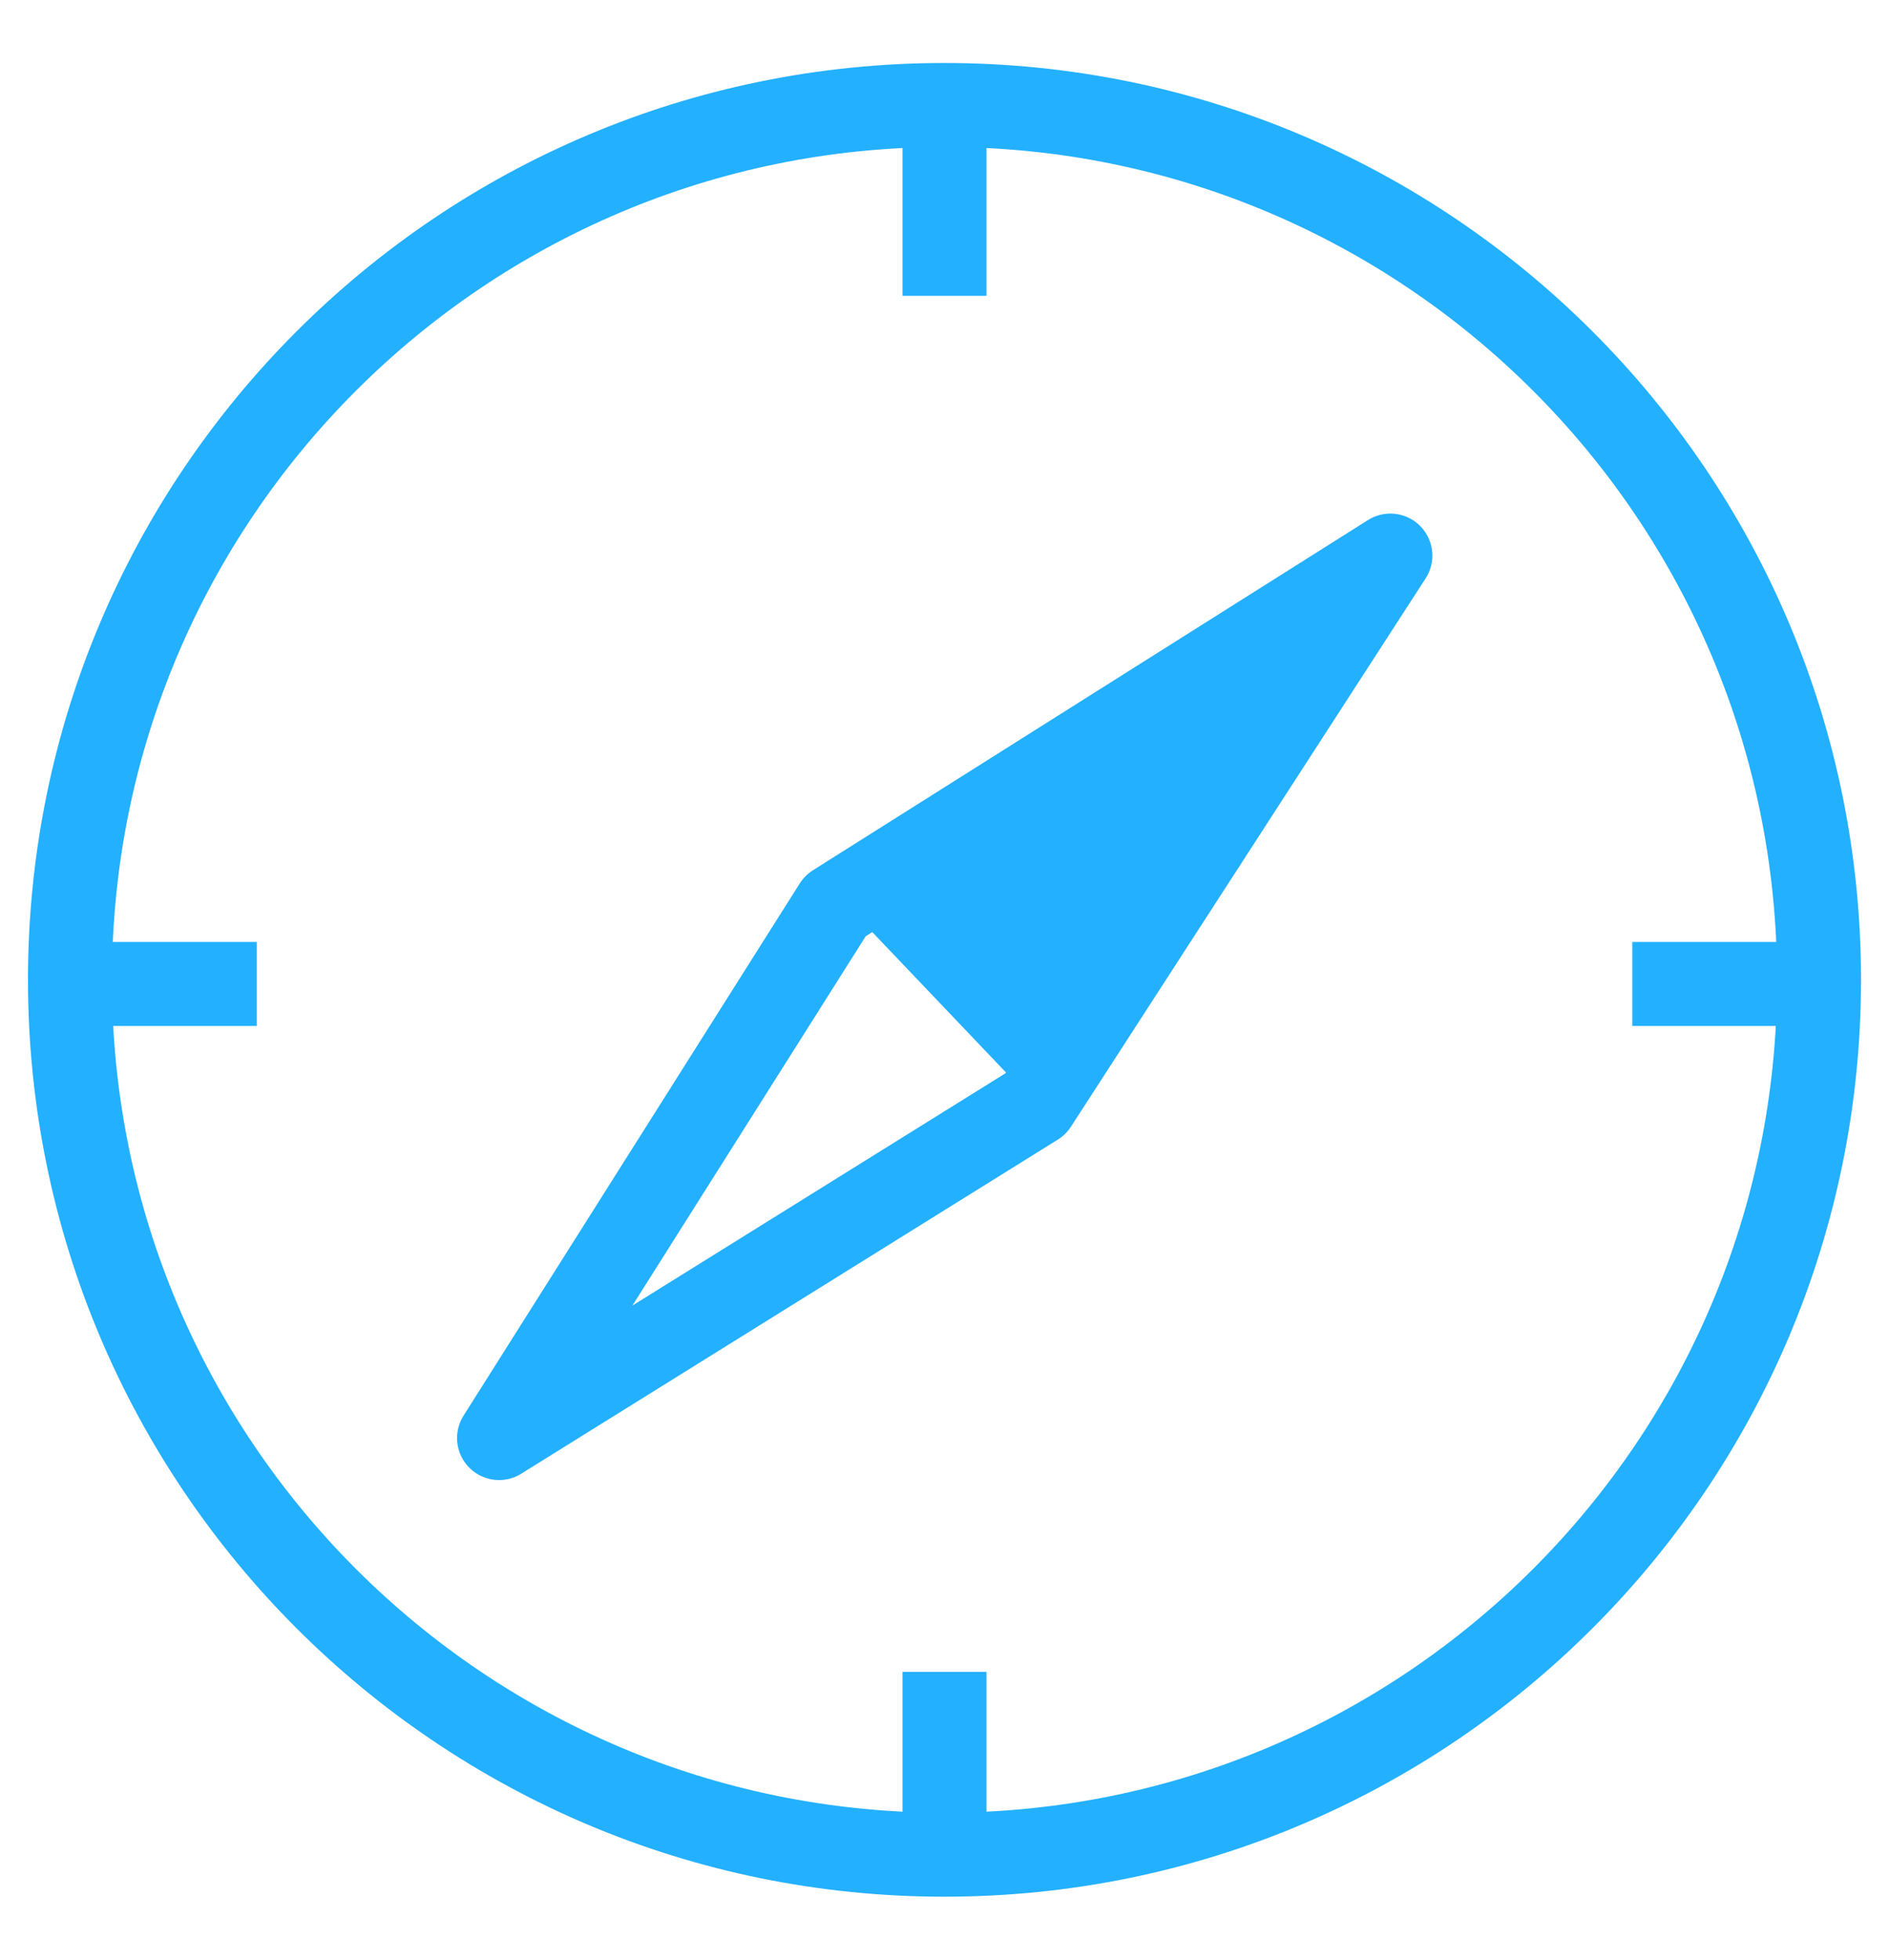 <svg width="27" height="28" viewBox="0 0 27 28" fill="none" xmlns="http://www.w3.org/2000/svg">
<g id="Group 1261159934">
<path id="Vector" d="M13.5 26.5C20.404 26.5 26 20.904 26 14C26 7.096 20.404 1.5 13.5 1.5C6.596 1.5 1 7.096 1 14C1 20.904 6.596 26.5 13.5 26.5Z" stroke="#23B0FF" stroke-width="1.2"/>
<path id="Vector_2" d="M13.5 1.895V2.718V4.227" stroke="#23B0FF" stroke-width="1.2"/>
<path id="Vector_3" d="M13.5 23.887V26.219" stroke="#23B0FF" stroke-width="1.2"/>
<path id="Vector_4" d="M25.663 14.059H24.84H23.331" stroke="#23B0FF" stroke-width="1.2"/>
<path id="Vector_5" d="M3.67 14.059H1.338" stroke="#23B0FF" stroke-width="1.2"/>
<path id="Vector_6" d="M11.939 12.942L7.133 20.547L14.803 15.773L19.873 7.938L11.939 12.942Z" stroke="#23B0FF" stroke-width="1.2" stroke-linecap="round" stroke-linejoin="round"/>
<path id="Vector_7" d="M12.043 12.872L14.803 15.769L19.758 8.113L12.043 12.872Z" fill="#23B0FF"/>
</g>
</svg>
